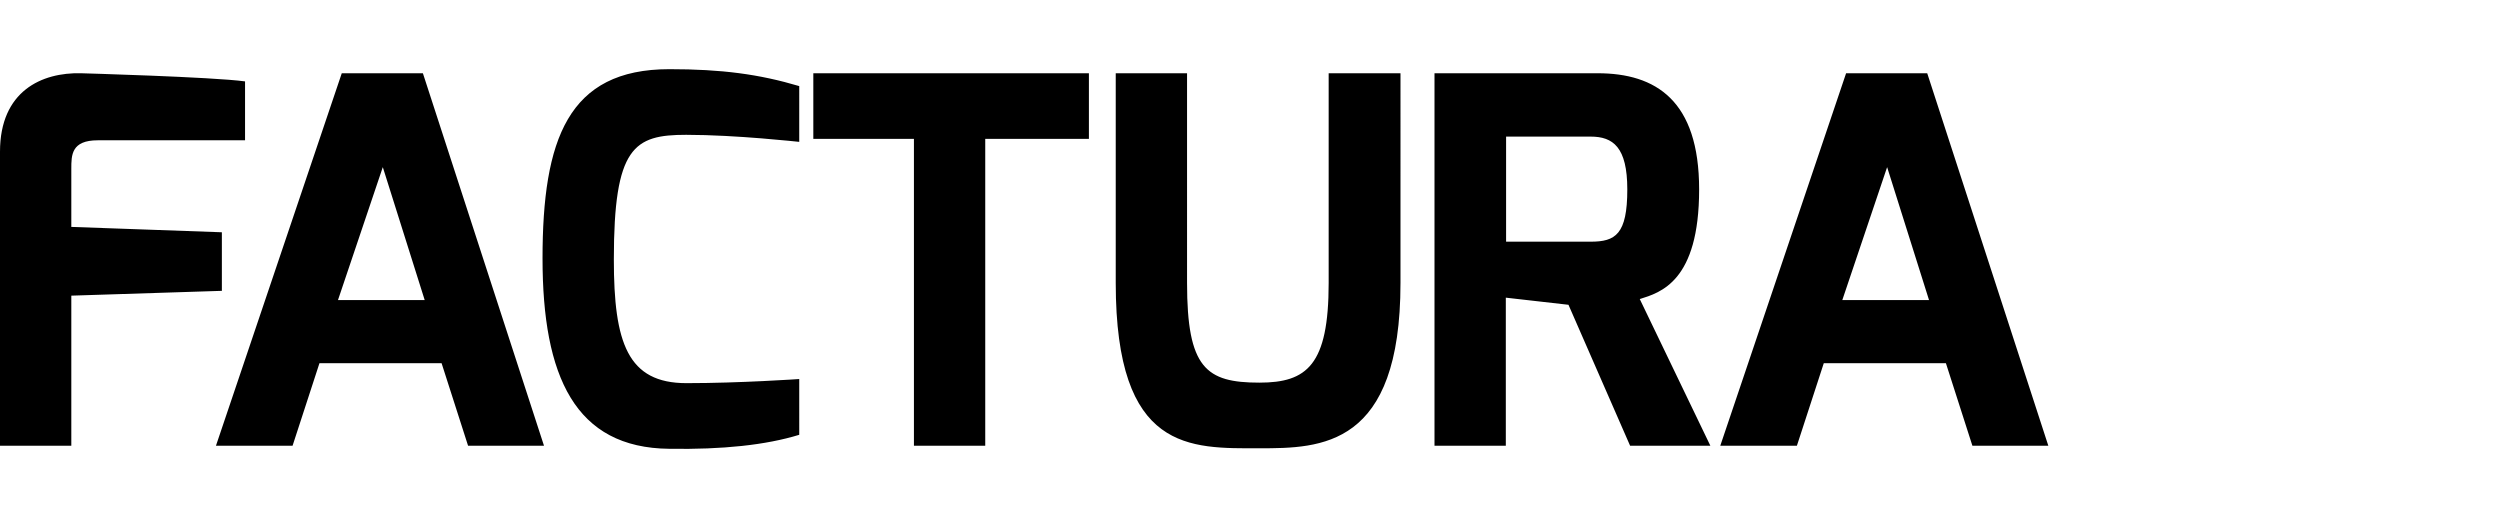 <svg height="512" width="2460.553" xmlns="http://www.w3.org/2000/svg"><path d="M2646.283,255.64c0,114.84,31.694,184.275,123.389,185.092c51.943,0.815,93.875-3.639,126.387-13.609
	v-54.241c0,0-57.717,4.008-109.76,4.008c-57.195,0-70.627-39.096-70.627-120.26c0-109.646,19.578-121.25,70.354-121.25
	c48.601,0,109.537,6.854,110.031,6.854v-54.24c-39.055-11.606-75.535-16.457-126.387-16.457
	C2671.039,71.537,2646.283,139.833,2646.283,255.64z M2927.357,151.81v285.953h69.392V291.791l146.485-4.675v-56.963l-146.485-5.222
	v-56.518c0-13.362,0-27.714,25.771-27.714h143.267V83.415c-31.894-4.355-159.619-7.919-159.619-7.919
	C2968.133,74.556,2927.357,92.694,2927.357,151.81z M3353.949,75.496h-154.17v362.267h154.17
	c88.567,0,125.864-72.997,125.864-179.647C3479.814,168.364,3458.379,75.496,3353.949,75.496z M3348.494,375.975h-79.326V136.617
	h79.326c38.686,0,61.934,24.077,61.934,121.002C3410.428,330.296,3393.477,375.975,3348.494,375.975z M3517.914,75.496v362.267
	h69.391V75.496H3517.914z M218.368,228.605l-148.177-5.283v-57.197c0-13.523,0-28.047,26.07-28.047H241.18V80.105
	c-32.263-4.407-161.464-8.014-161.464-8.014C41.246,71.138,0,89.496,0,149.321v289.388h70.191V290.984l148.177-4.733V228.605z
	 M336.376,72.091L212.54,438.709h75.405l26.472-81.239h120.201l26.07,81.239h74.728L416.217,72.091H336.376L336.376,72.091z
	 M332.64,295.343l44.12-130.846l41.237,130.846H332.64z M533.97,254.398c0,116.219,32.063,186.487,124.814,187.315
	c52.542,0.828,94.959-3.681,127.848-13.772V373.05c0,0-58.384,4.056-111.027,4.056c-57.855,0-71.443-39.566-71.443-121.706
	c0-110.962,19.803-122.707,71.169-122.707c49.157,0,110.8,6.936,111.302,6.936V84.737c-39.507-11.745-76.409-16.652-127.848-16.652
	C559.014,68.085,533.97,137.201,533.97,254.398z M800.486,136.7h99.02v302.009h70.189V136.7h102.028V72.091H800.486V136.7z
	 M1307.698,278.439c0,80.909-21.309,98.163-68.186,98.163c-52.594,0-71.192-14.351-71.192-98.163V72.091h-70.191v206.349
	c0,166.779,73.198,162.772,141.383,162.772c60.665,0,138.877-1.002,138.877-162.772V72.091h-70.691V278.439z M1672.321,186.409
	c0-87.547-42.615-114.317-99.895-114.317h-160.561V438.71h70.191V292.963l61.667,7.014l60.664,138.732h78.989l-69.487-144.368
	C1634.268,287.932,1672.321,277.162,1672.321,186.409z M1565.531,237.87h-83.201V134.447h83.201
	c22.061,0,36.098,10.316,36.098,51.962C1601.63,230.709,1589.973,237.87,1565.531,237.87z M1816.967,72.091l-123.838,366.618h75.406
	l26.471-81.239h120.203l26.069,81.239h74.728L1896.809,72.091H1816.967z M1813.23,295.343l44.117-130.846l41.24,130.846H1813.23z"/>
</svg>
